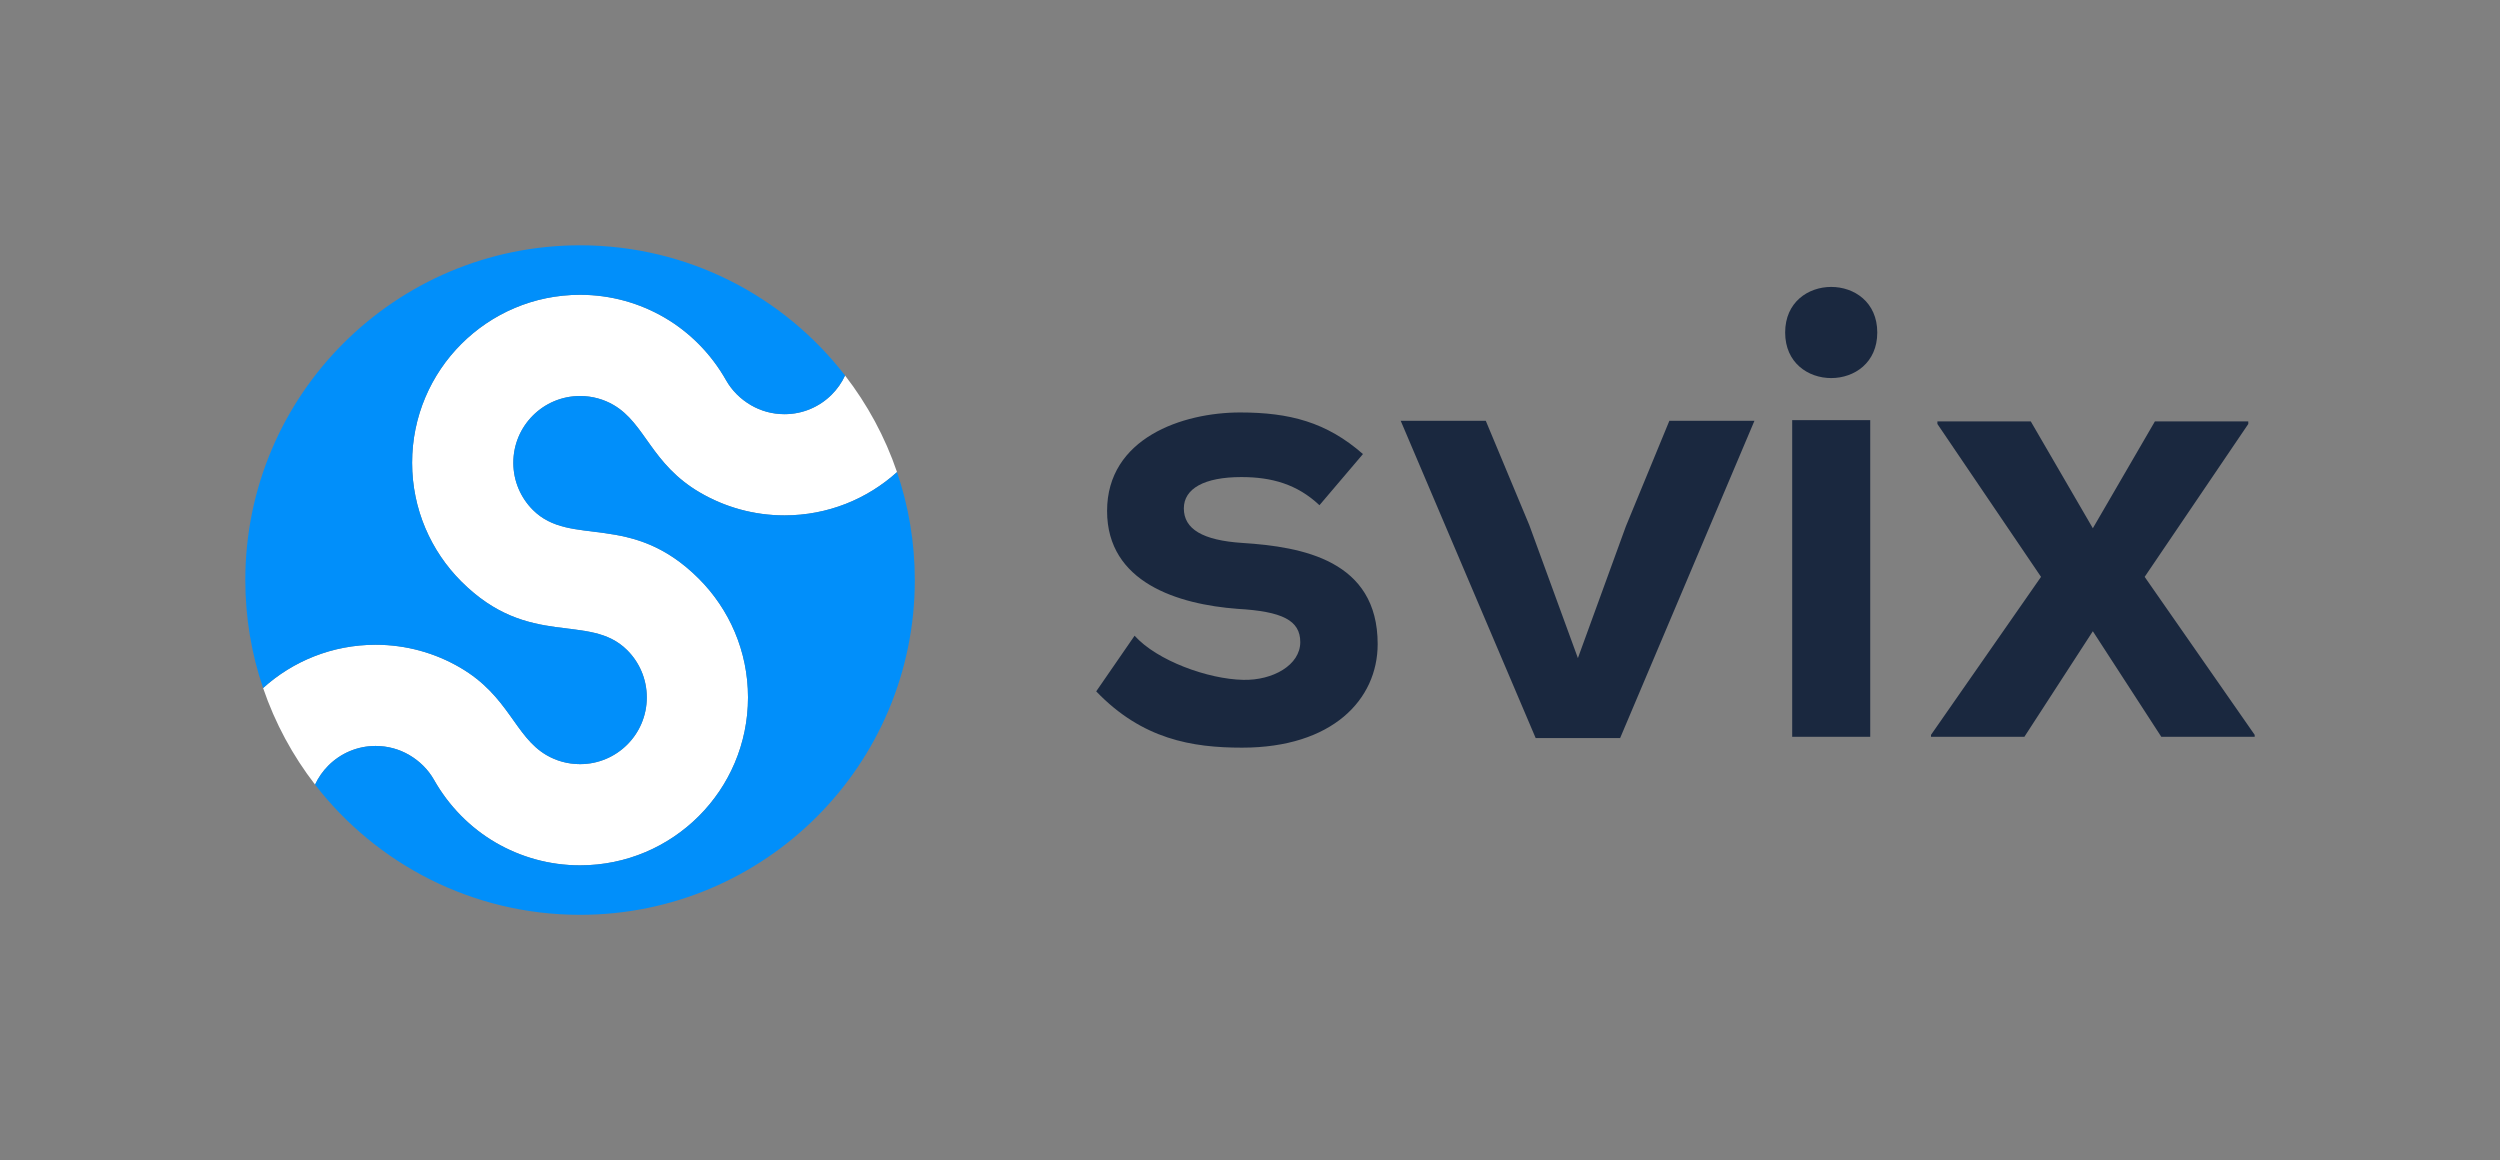 <svg enable-background="new 0 0 2000 1999.984" height="945.845" viewBox="0 0 2038.232 945.845" width="2038.232" xmlns="http://www.w3.org/2000/svg"><rect x="0" y="0" width="2038.232" height="945.845" fill="#808080" stroke="none"/><g clip-rule="evenodd" fill-rule="evenodd" transform="translate(200 200)"><g transform="translate(-180.884 -727.069)"><path d="m356.996 807.521c-24.779 24.776-40.104 59.008-40.104 96.812 0 37.809 15.325 72.034 40.104 96.808 55.364 55.372 104.225 24.98 135.285 56.04 9.84 9.842 15.933 23.447 15.933 38.474 0 15.023-6.093 28.632-15.933 38.473-9.843 9.845-23.45 15.936-38.475 15.936-10.021 0-19.375-2.686-27.377-7.354-25.975-15.161-30.519-48.084-70.353-71.339-20.285-11.842-43.846-18.637-68.954-18.637-35.289 0-67.459 13.355-91.735 35.282 9.772 28.697 24.19 55.246 42.359 78.749 2.707-5.83 6.413-11.102 10.901-15.589 9.841-9.842 23.45-15.936 38.475-15.936 10.021 0 19.375 2.686 27.376 7.354 8.556 4.994 15.55 11.989 20.191 20.202 12.059 21.337 29.423 39.029 50.162 51.137 20.285 11.842 43.846 18.637 68.955 18.637 37.804 0 72.036-15.326 96.812-40.105 24.775-24.775 40.104-59.001 40.104-96.81 0-37.802-15.328-72.034-40.104-96.81-55.367-55.367-104.229-24.983-135.285-56.038-9.843-9.845-15.935-23.448-15.935-38.473s6.092-28.632 15.935-38.475c9.839-9.839 23.448-15.933 38.473-15.933 10.021 0 19.376 2.682 27.378 7.354 25.973 15.162 30.517 48.083 70.351 71.339 20.284 11.842 43.846 18.635 68.956 18.635 35.284 0 67.459-13.352 91.733-35.28-9.772-28.7-24.19-55.247-42.359-78.751-2.705 5.831-6.413 11.102-10.901 15.589-9.843 9.843-23.448 15.935-38.473 15.935-10.021 0-19.375-2.684-27.378-7.354-8.556-4.995-15.548-11.99-20.19-20.202-12.059-21.336-29.422-39.029-50.16-51.138-20.285-11.841-43.847-18.634-68.956-18.634-37.81-.001-72.037 15.327-96.811 40.102z" fill="#fff"/><g fill="#018ffa"><path d="m453.806 727.069c-150.731 0-272.922 122.192-272.922 272.924 0 30.797 5.1 60.402 14.503 88.021 24.276-21.927 56.446-35.282 91.735-35.282 25.108 0 48.669 6.795 68.954 18.637 39.833 23.255 44.377 56.178 70.353 71.339 8.002 4.669 17.356 7.354 27.377 7.354 15.025 0 28.632-6.091 38.475-15.936 9.84-9.841 15.933-23.449 15.933-38.473 0-15.026-6.093-28.632-15.933-38.474-31.06-31.06-79.921-.668-135.285-56.04-24.779-24.773-40.104-58.999-40.104-96.808 0-37.804 15.325-72.036 40.104-96.812 24.774-24.776 59.001-40.104 96.81-40.104 25.109 0 48.671 6.793 68.956 18.634 20.738 12.108 38.101 29.802 50.16 51.138 4.643 8.212 11.634 15.208 20.19 20.202 8.004 4.67 17.358 7.354 27.378 7.354 15.025 0 28.63-6.092 38.473-15.935 4.488-4.488 8.196-9.759 10.901-15.589-49.913-64.569-128.129-106.15-216.058-106.15z"/><path d="m550.617 998.844c24.775 24.776 40.104 59.008 40.104 96.81 0 37.809-15.328 72.034-40.104 96.81-24.776 24.779-59.008 40.105-96.812 40.105-25.108 0-48.67-6.795-68.955-18.637-20.738-12.107-38.103-29.8-50.162-51.137-4.641-8.213-11.635-15.208-20.191-20.202-8.002-4.669-17.356-7.354-27.376-7.354-15.025 0-28.634 6.094-38.475 15.936-4.488 4.487-8.194 9.759-10.901 15.589 49.916 64.571 128.132 106.15 216.06 106.15 150.732 0 272.923-122.19 272.923-272.921 0-30.797-5.102-60.403-14.505-88.02-24.274 21.928-56.449 35.28-91.733 35.28-25.109 0-48.671-6.793-68.956-18.635-39.834-23.257-44.378-56.178-70.351-71.339-8.002-4.672-17.358-7.354-27.378-7.354-15.025 0-28.634 6.094-38.473 15.933-9.843 9.843-15.935 23.45-15.935 38.475s6.092 28.628 15.935 38.473c31.056 31.055 79.918.672 135.285 56.038z"/></g></g><path d="m911.209 170.18c-29.728-26.077-59.976-33.9-100.135-33.9-46.939 0-108.48 20.862-108.48 80.316 0 58.414 57.891 76.145 106.393 79.797 36.508 2.086 51.111 9.388 51.111 27.119 0 18.774-22.427 31.294-46.416 30.771-28.685-.521-70.408-15.646-88.661-35.986l-31.292 45.373c37.55 39.115 78.231 45.896 118.91 45.896 73.538 0 110.566-39.115 110.566-84.488 0-68.322-61.541-79.274-110.045-82.404-32.856-2.086-47.982-11.474-47.982-28.163 0-16.167 16.69-25.554 46.939-25.554 24.511 0 45.375 5.737 63.626 22.948zm249.817-27.12-35.466 86.054-39.115 107.438-39.638-108.48-35.463-85.011h-69.365l110.043 258.682h68.846l109.521-258.682h-69.363zm163.761-.522v258.16h-63.628v-258.16zm-69.362-71.45c0 49.545 75.101 49.545 75.101 0-.001-49.546-75.101-49.546-75.101 0zm250.856 159.59-50.588-87.095h-76.144v2.084l84.488 124.647-89.703 128.82v1.563h76.144l55.803-86.054 55.807 86.054h76.144v-1.563l-89.702-128.82 84.487-124.647v-2.084h-76.144z" fill="#1a283f"/></g></svg>